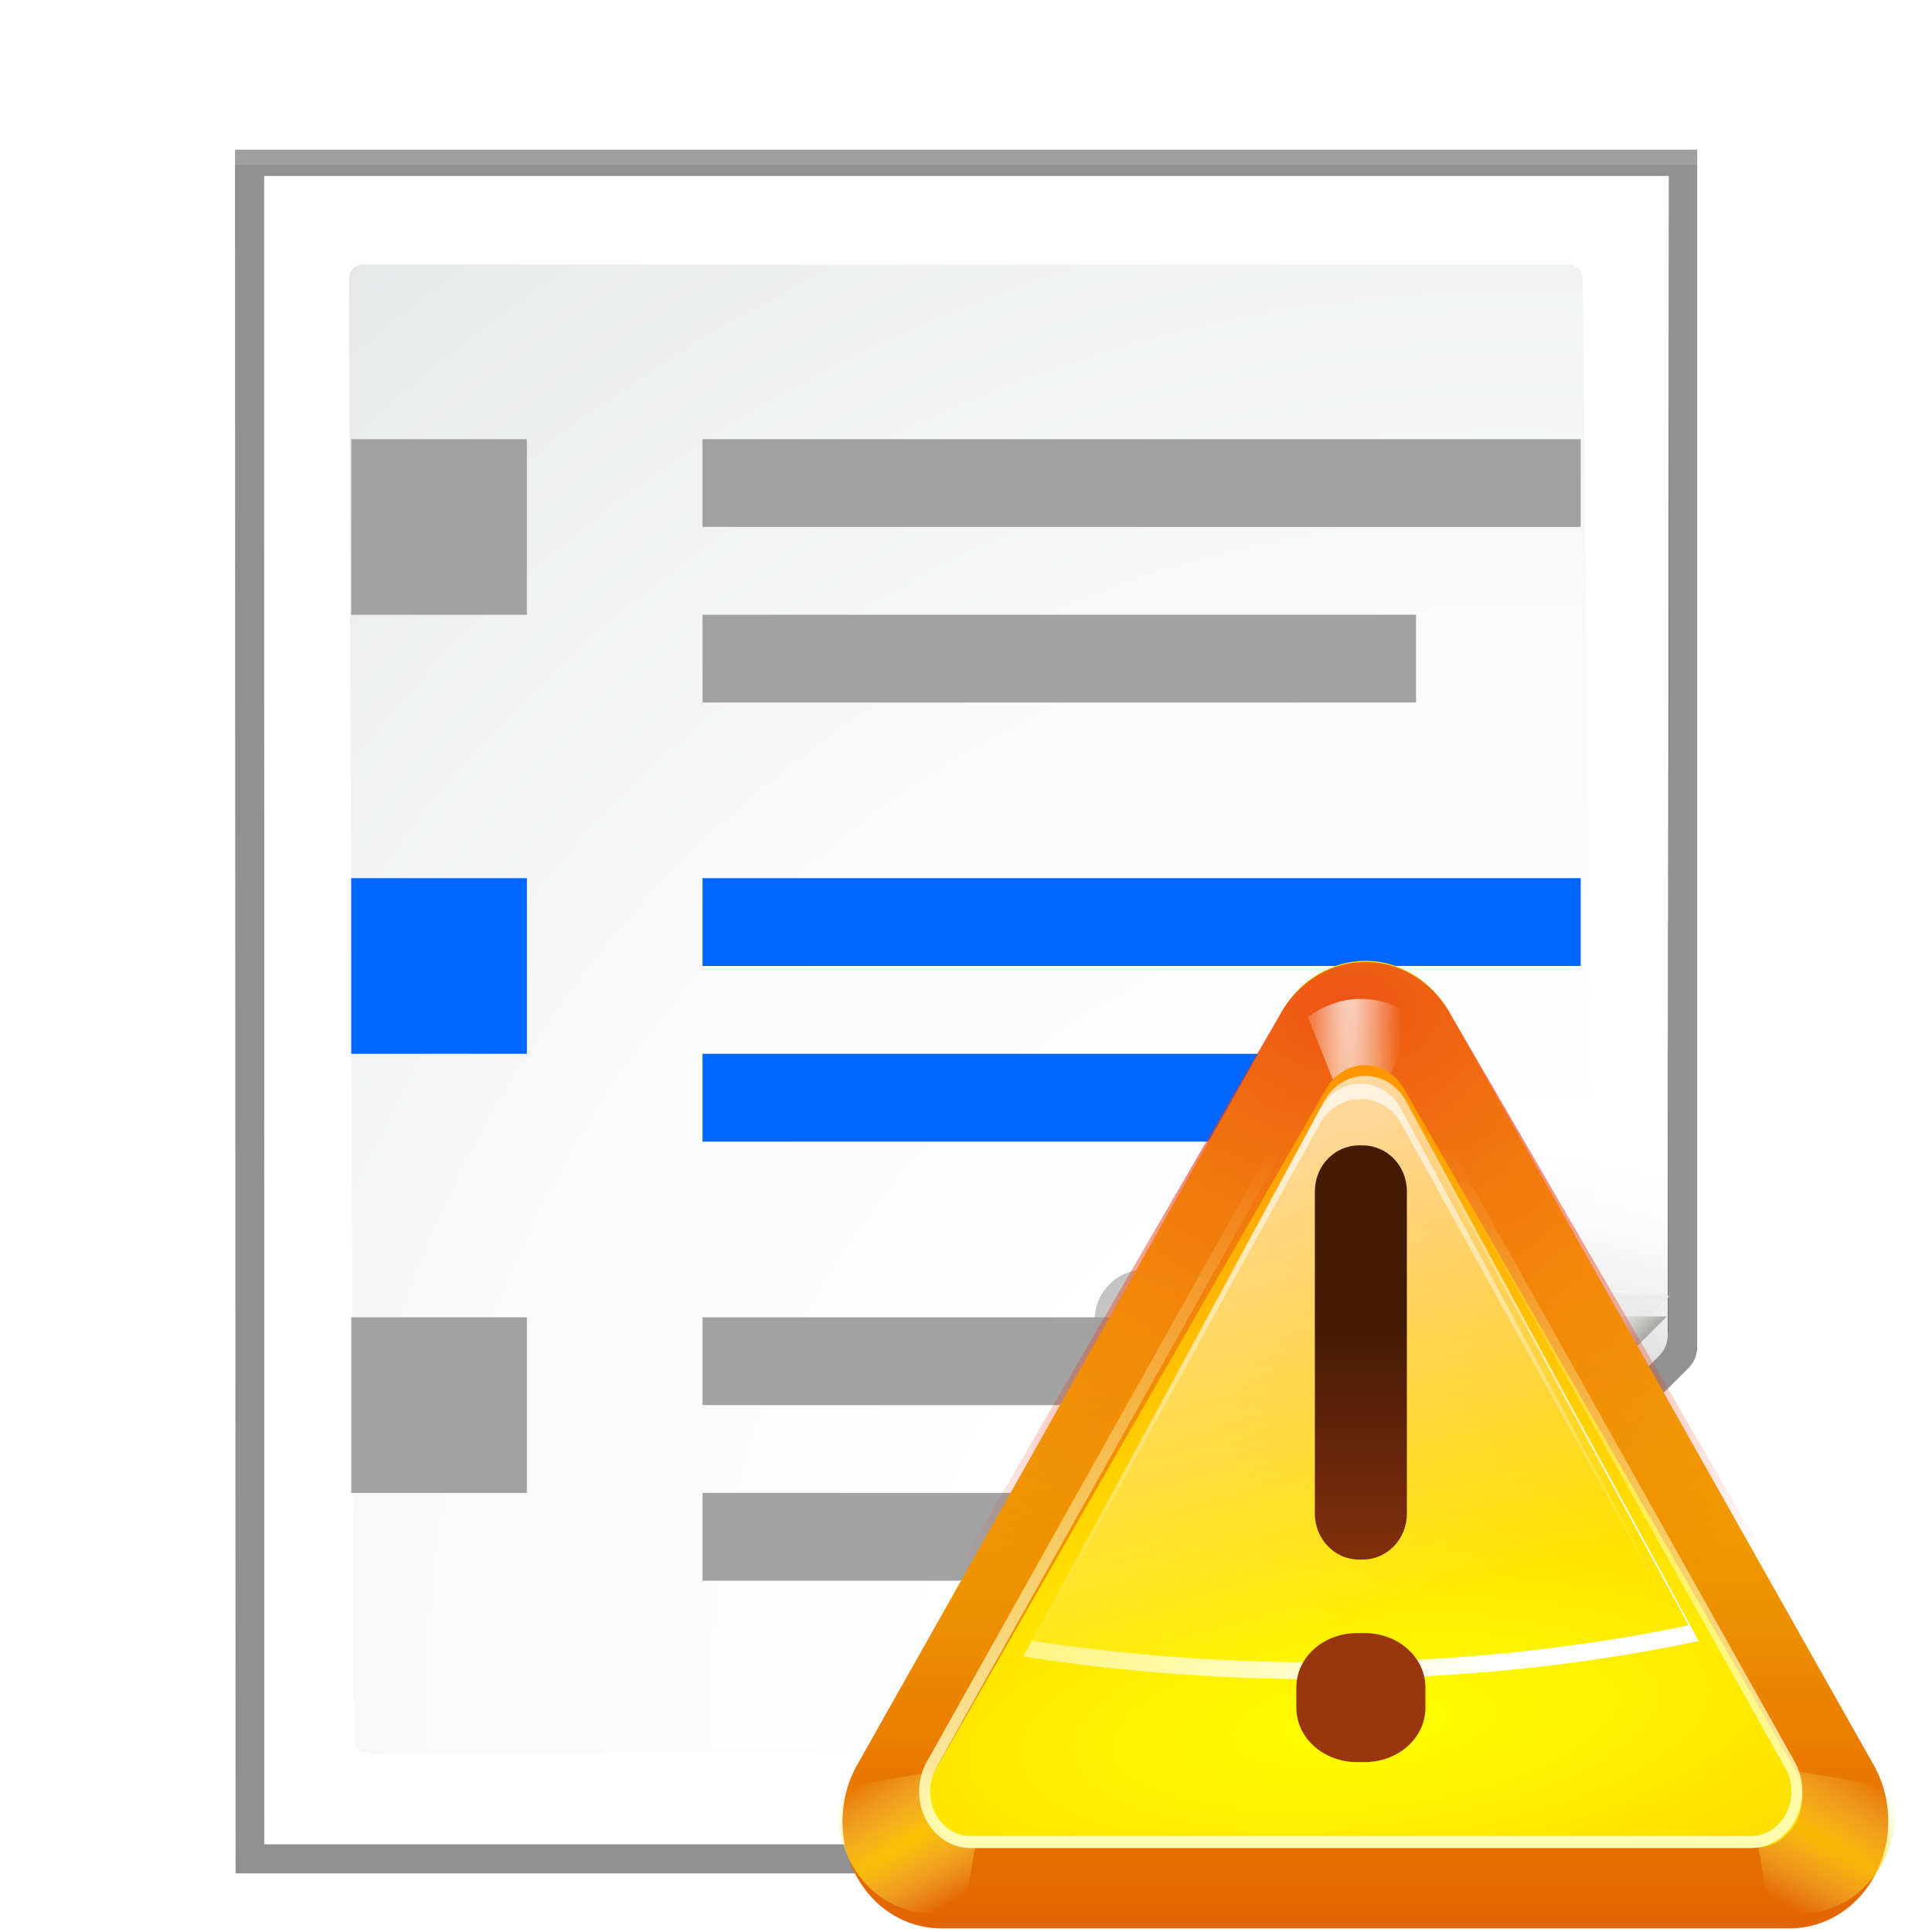 <?xml version="1.0" encoding="UTF-8" standalone="no"?>
<!-- Created with Inkscape (http://www.inkscape.org/) -->

<svg
   xmlns:dc="http://purl.org/dc/elements/1.1/"
   xmlns:cc="http://creativecommons.org/ns#"
   xmlns:rdf="http://www.w3.org/1999/02/22-rdf-syntax-ns#"
   xmlns:svg="http://www.w3.org/2000/svg"
   xmlns="http://www.w3.org/2000/svg"
   xmlns:xlink="http://www.w3.org/1999/xlink"
   xmlns:sodipodi="http://sodipodi.sourceforge.net/DTD/sodipodi-0.dtd"
   xmlns:inkscape="http://www.inkscape.org/namespaces/inkscape"
   width="128"
   height="128"
   viewBox="0 0 33.867 33.867"
   version="1.1"
   id="svg2368"
   inkscape:version="0.92.3 (unknown)"
   sodipodi:docname="lc_updatecurindex.svg"
   inkscape:export-filename="/home/rizmut/Dokumen/Rizmut/Github/libreoffice-style-karasa-jaga/build/images_karasa_jaga/cmd/lc_updatecurindex.png"
   inkscape:export-xdpi="16.500002"
   inkscape:export-ydpi="16.500002">
  <defs
     id="defs2362">
    <linearGradient
       id="linearGradient4118">
      <stop
         id="stop4120"
         offset="0"
         style="stop-color:#e0f4b8;stop-opacity:1" />
      <stop
         id="stop4122"
         offset="1"
         style="stop-color:#92c441;stop-opacity:0.215" />
    </linearGradient>
    <linearGradient
       id="linearGradient4112">
      <stop
         id="stop4114"
         offset="0"
         style="stop-color:#bbf10e;stop-opacity:1" />
      <stop
         id="stop4116"
         offset="1"
         style="stop-color:#5f9207;stop-opacity:1" />
    </linearGradient>
    <linearGradient
       id="linearGradient4105">
      <stop
         id="stop4107"
         offset="0"
         style="stop-color:#033a13;stop-opacity:1" />
      <stop
         id="stop4109"
         offset="1"
         style="stop-color:#398c37;stop-opacity:1" />
    </linearGradient>
    <linearGradient
       id="linearGradient3783">
      <stop
         style="stop-color:#ffbfbf;stop-opacity:1;"
         offset="0"
         id="stop3785" />
      <stop
         style="stop-color:#ffbfbf;stop-opacity:0;"
         offset="1"
         id="stop3787" />
    </linearGradient>
    <linearGradient
       id="linearGradient3763">
      <stop
         style="stop-color:#ff2222;stop-opacity:1;"
         offset="0"
         id="stop3765" />
      <stop
         style="stop-color:#cd1f00;stop-opacity:1;"
         offset="1"
         id="stop3767" />
    </linearGradient>
    <linearGradient
       id="linearGradient3773">
      <stop
         style="stop-color:#590000;stop-opacity:1"
         offset="0"
         id="stop3775" />
      <stop
         style="stop-color:#bf0000;stop-opacity:1"
         offset="1"
         id="stop3777" />
    </linearGradient>
    <filter
       id="f">
      <feGaussianBlur
         stdDeviation="1.039"
         id="feGaussianBlur3125" />
    </filter>
    <filter
       id="filter3725">
      <feGaussianBlur
         stdDeviation="1.039"
         id="feGaussianBlur3723" />
    </filter>
    <filter
       id="g">
      <feGaussianBlur
         stdDeviation=".501"
         id="feGaussianBlur3128" />
    </filter>
    <filter
       id="filter3731">
      <feGaussianBlur
         stdDeviation="1.039"
         id="feGaussianBlur3729" />
    </filter>
    <radialGradient
       gradientTransform="matrix(0.265,0,0,0.265,-4.9698531e-8,263.133)"
       id="e"
       cx="100.81"
       cy="112.935"
       gradientUnits="userSpaceOnUse"
       r="135.188">
      <stop
         offset="0"
         stop-color="#3e3e3e"
         id="stop3110" />
      <stop
         offset=".015"
         stop-color="#505050"
         id="stop3112" />
      <stop
         offset=".056"
         stop-color="#7e7e7e"
         id="stop3114" />
      <stop
         offset=".136"
         stop-color="#c6c6c6"
         id="stop3116" />
      <stop
         offset=".21"
         stop-color="#f1f1f1"
         id="stop3118" />
      <stop
         offset=".243"
         stop-color="#fcfcfc"
         id="stop3120" />
      <stop
         offset=".272"
         stop-color="#fff"
         id="stop3122" />
    </radialGradient>
    <radialGradient
       id="d"
       cx="102"
       cy="112.305"
       gradientTransform="matrix(0.251,0,0,0.252,0.879,264.529)"
       gradientUnits="userSpaceOnUse"
       r="139.559">
      <stop
         offset="0"
         stop-color="#535557"
         id="stop3093" />
      <stop
         offset=".114"
         stop-color="#898a8c"
         id="stop3095" />
      <stop
         offset=".203"
         stop-color="#ececec"
         id="stop3097" />
      <stop
         offset=".236"
         stop-color="#fafafa"
         id="stop3099" />
      <stop
         offset=".272"
         stop-color="#fff"
         id="stop3101" />
      <stop
         offset=".531"
         stop-color="#fafafa"
         id="stop3103" />
      <stop
         offset=".845"
         stop-color="#ebecec"
         id="stop3105" />
      <stop
         offset="1"
         stop-color="#e1e2e3"
         id="stop3107" />
    </radialGradient>
    <linearGradient
       id="a"
       gradientUnits="userSpaceOnUse"
       x1="88.592"
       x2="71.262"
       y1="96.593"
       y2="79.263">
      <stop
         offset="0"
         stop-color="#fff"
         id="stop3064" />
      <stop
         offset="1"
         stop-color="#555753"
         id="stop3066" />
    </linearGradient>
    <filter
       id="h">
      <feGaussianBlur
         stdDeviation=".408"
         id="feGaussianBlur3131" />
    </filter>
    <filter
       id="j">
      <feGaussianBlur
         stdDeviation=".906"
         id="feGaussianBlur3137" />
    </filter>
    <linearGradient
       id="b"
       gradientUnits="userSpaceOnUse"
       x1="85.22"
       x2="61.336"
       y1="93.22"
       y2="69.336">
      <stop
         offset="0"
         id="stop3069" />
      <stop
         offset="1"
         stop-color="#393b38"
         id="stop3071" />
    </linearGradient>
    <filter
       id="i">
      <feGaussianBlur
         stdDeviation=".49"
         id="feGaussianBlur3134" />
    </filter>
    <linearGradient
       id="c"
       gradientUnits="userSpaceOnUse"
       x1="96"
       x2="88"
       y1="104"
       y2="96">
      <stop
         offset="0"
         stop-color="#888a85"
         id="stop3074" />
      <stop
         offset=".007"
         stop-color="#8c8e89"
         id="stop3076" />
      <stop
         offset=".067"
         stop-color="#abaca9"
         id="stop3078" />
      <stop
         offset=".135"
         stop-color="#c5c6c4"
         id="stop3080" />
      <stop
         offset=".211"
         stop-color="#dbdbda"
         id="stop3082" />
      <stop
         offset=".301"
         stop-color="#ebebeb"
         id="stop3084" />
      <stop
         offset=".412"
         stop-color="#f7f7f6"
         id="stop3086" />
      <stop
         offset=".568"
         stop-color="#fdfdfd"
         id="stop3088" />
      <stop
         offset="1"
         stop-color="#fff"
         id="stop3090" />
    </linearGradient>
    <linearGradient
       inkscape:collect="always"
       xlink:href="#linearGradient3168-2"
       id="linearGradient3640"
       gradientUnits="userSpaceOnUse"
       gradientTransform="matrix(0.761,0,0,0.761,22.933,66.255)"
       x1="88"
       y1="16"
       x2="88"
       y2="32" />
    <linearGradient
       inkscape:collect="always"
       id="linearGradient3168-2">
      <stop
         style="stop-color:#bfd9ff;stop-opacity:1;"
         offset="0"
         id="stop3170-0" />
      <stop
         style="stop-color:#90bdff;stop-opacity:1"
         offset="1"
         id="stop3173-6" />
    </linearGradient>
    <linearGradient
       inkscape:collect="always"
       xlink:href="#linearGradient3851"
       id="linearGradient3674"
       gradientUnits="userSpaceOnUse"
       gradientTransform="matrix(1.066,0,0,1.164,-4.212,-6.609)"
       x1="74.686"
       y1="37.713"
       x2="74.686"
       y2="108.009" />
    <linearGradient
       id="linearGradient3851"
       inkscape:collect="always">
      <stop
         id="stop3853"
         offset="0"
         style="stop-color:#ffdd00;stop-opacity:1" />
      <stop
         id="stop3855"
         offset="1"
         style="stop-color:#e15800;stop-opacity:1" />
    </linearGradient>
    <radialGradient
       inkscape:collect="always"
       xlink:href="#linearGradient3320"
       id="radialGradient3676"
       gradientUnits="userSpaceOnUse"
       gradientTransform="matrix(1.525,-0.053,0.037,1.046,-34.581,0.371)"
       cx="62.802"
       cy="33.495"
       fx="62.802"
       fy="33.495"
       r="52.025" />
    <linearGradient
       id="linearGradient3320"
       inkscape:collect="always">
      <stop
         id="stop3322"
         offset="0"
         style="stop-color:#ea3b18;stop-opacity:1;" />
      <stop
         id="stop3324"
         offset="1"
         style="stop-color:#ea3b18;stop-opacity:0;" />
    </linearGradient>
    <radialGradient
       inkscape:collect="always"
       xlink:href="#linearGradient4068"
       id="radialGradient3678"
       gradientUnits="userSpaceOnUse"
       gradientTransform="matrix(-1,0,0,-12.343,128,293.469)"
       cx="64"
       cy="21.994"
       fx="64"
       fy="21.994"
       r="4.219" />
    <linearGradient
       id="linearGradient4068"
       inkscape:collect="always">
      <stop
         id="stop4070"
         offset="0"
         style="stop-color:#ffffff;stop-opacity:1;" />
      <stop
         id="stop4072"
         offset="1"
         style="stop-color:#ffffff;stop-opacity:0;" />
    </linearGradient>
    <filter
       id="filter4102"
       height="1.143"
       y="-0.072"
       width="1.204"
       x="-0.102"
       inkscape:collect="always">
      <feGaussianBlur
         id="feGaussianBlur4104"
         stdDeviation="0.358"
         inkscape:collect="always" />
    </filter>
    <radialGradient
       inkscape:collect="always"
       xlink:href="#linearGradient4056"
       id="radialGradient3680"
       gradientUnits="userSpaceOnUse"
       gradientTransform="matrix(8.288,-4.785,0.546,0.947,-213.337,112.993)"
       cx="22.005"
       cy="102"
       fx="22.005"
       fy="102"
       r="5.995" />
    <linearGradient
       id="linearGradient4056"
       inkscape:collect="always">
      <stop
         id="stop4058"
         offset="0"
         style="stop-color:#ffd500;stop-opacity:1" />
      <stop
         id="stop4060"
         offset="1"
         style="stop-color:#ffff99;stop-opacity:0" />
    </linearGradient>
    <radialGradient
       inkscape:collect="always"
       xlink:href="#linearGradient4056"
       id="radialGradient3682"
       gradientUnits="userSpaceOnUse"
       gradientTransform="matrix(-8.288,-4.785,-0.546,0.947,341.618,112.993)"
       cx="22.005"
       cy="102"
       fx="22.005"
       fy="102"
       r="5.995" />
    <radialGradient
       inkscape:collect="always"
       xlink:href="#linearGradient3932"
       id="radialGradient3684"
       gradientUnits="userSpaceOnUse"
       gradientTransform="matrix(4.125,-0.434,0.15,1.427,-211.597,-0.851)"
       cx="63.684"
       cy="85.945"
       fx="63.684"
       fy="85.945"
       r="48.004" />
    <linearGradient
       inkscape:collect="always"
       id="linearGradient3932">
      <stop
         style="stop-color:#ffff00;stop-opacity:1"
         offset="0"
         id="stop3934" />
      <stop
         style="stop-color:#ff7e00;stop-opacity:1"
         offset="1"
         id="stop3936" />
    </linearGradient>
    <linearGradient
       inkscape:collect="always"
       xlink:href="#linearGradient3954"
       id="linearGradient3686"
       gradientUnits="userSpaceOnUse"
       x1="72.743"
       y1="102.715"
       x2="72.743"
       y2="42.471" />
    <linearGradient
       id="linearGradient3954"
       inkscape:collect="always">
      <stop
         id="stop3956"
         offset="0"
         style="stop-color:#ffffbf;stop-opacity:1" />
      <stop
         id="stop3958"
         offset="1"
         style="stop-color:#ffffbf;stop-opacity:0" />
    </linearGradient>
    <filter
       id="filter3950"
       inkscape:collect="always">
      <feGaussianBlur
         id="feGaussianBlur3952"
         stdDeviation="0.455"
         inkscape:collect="always" />
    </filter>
    <linearGradient
       inkscape:collect="always"
       xlink:href="#linearGradient4068"
       id="linearGradient3688"
       gradientUnits="userSpaceOnUse"
       gradientTransform="matrix(1.015,0,0,1.092,-1.371,-2.15)"
       x1="65.98"
       y1="15.087"
       x2="67.189"
       y2="82.91" />
    <linearGradient
       inkscape:collect="always"
       xlink:href="#linearGradient4068"
       id="linearGradient3690"
       gradientUnits="userSpaceOnUse"
       gradientTransform="matrix(1.023,0,0,1.092,-1.464,-1.834)"
       x1="56.874"
       y1="22.873"
       x2="72.923"
       y2="77.707" />
    <linearGradient
       inkscape:collect="always"
       xlink:href="#linearGradient4068"
       id="linearGradient3692"
       gradientUnits="userSpaceOnUse"
       x1="85.398"
       y1="82.806"
       x2="61.265"
       y2="46.196" />
    <linearGradient
       inkscape:collect="always"
       xlink:href="#linearGradient3784"
       id="linearGradient3626"
       gradientUnits="userSpaceOnUse"
       gradientTransform="matrix(0.761,0,0,0.761,-16.52,-12.51)"
       x1="136"
       y1="132"
       x2="136"
       y2="160" />
    <linearGradient
       inkscape:collect="always"
       id="linearGradient3784">
      <stop
         style="stop-color:#461b06;stop-opacity:1"
         offset="0"
         id="stop3786" />
      <stop
         style="stop-color:#9a360e;stop-opacity:1"
         offset="1"
         id="stop3788" />
    </linearGradient>
    <linearGradient
       inkscape:collect="always"
       xlink:href="#linearGradient3784"
       id="linearGradient3623"
       gradientUnits="userSpaceOnUse"
       gradientTransform="matrix(1.067,0,0,1.067,-59.397,-62.737)"
       x1="136"
       y1="132"
       x2="136"
       y2="160" />
  </defs>
  <sodipodi:namedview
     id="base"
     pagecolor="#ffffff"
     bordercolor="#666666"
     borderopacity="1.0"
     inkscape:pageopacity="0.0"
     inkscape:pageshadow="2"
     inkscape:zoom="1.979899"
     inkscape:cx="-14.882622"
     inkscape:cy="20.362451"
     inkscape:document-units="mm"
     inkscape:current-layer="layer1"
     showgrid="true"
     units="px"
     inkscape:window-width="1366"
     inkscape:window-height="706"
     inkscape:window-x="0"
     inkscape:window-y="0"
     inkscape:window-maximized="1"
     inkscape:snap-page="true"
     inkscape:snap-global="true">
    <inkscape:grid
       type="xygrid"
       id="grid2303"
       spacingx="1.539"
       spacingy="1.539"
       empspacing="5" />
  </sodipodi:namedview>
  <g
     inkscape:label="Layer 1"
     inkscape:groupmode="layer"
     id="layer1"
     transform="translate(0,-263.133)">
    <g
       id="g3965">
      <path
         id="path3140"
         transform="matrix(0.267,0,0,0.265,-2.022,263.379)"
         d="M 23,8.969 23.041,122.993 H 84.172 c 0.53,0 1.039,-0.211 1.414,-0.586 l 32.828,-32.828 c 0.375,-0.375 0.586,-0.884 0.586,-1.414 V 8.969 Z"
         style="opacity:0.553;filter:url(#f)"
         inkscape:connector-curvature="0" />
      <path
         id="path3142"
         transform="matrix(0.267,0,0,0.265,-2.022,263.379)"
         d="m 23,9 0.041,113.993 H 84.172 c 0.53,0 1.039,-0.211 1.414,-0.586 l 32.828,-32.828 c 0.375,-0.375 0.586,-0.884 0.586,-1.414 V 9 Z"
         style="opacity:0.307;filter:url(#f)"
         inkscape:connector-curvature="0" />
      <path
         id="path3144"
         transform="matrix(0.267,0,0,0.265,-2.022,263.379)"
         d="m 24.906,10.673 0.014,110.19 58.676,-1e-4 c 0.53,0 1.039,-0.211 1.414,-0.586 L 116.494,88.511 c 0.375,-0.375 0.586,-0.884 0.586,-1.414 l 0.081,-76.424 z"
         style="opacity:0.896;filter:url(#g)"
         inkscape:connector-curvature="0" />
      <path
         id="path3146"
         transform="matrix(0.267,0,0,0.265,-2.022,263.379)"
         d="M 23,9.966 23.041,122.993 H 84.172 c 0.53,0 1.039,-0.211 1.414,-0.586 l 32.828,-32.828 c 0.375,-0.375 0.586,-0.884 0.586,-1.414 V 9.966 Z"
         style="opacity:0.307;filter:url(#f)"
         inkscape:connector-curvature="0" />
      <path
         id="path3148"
         d="m 4.627,266.213 0.004,29.25 H 20.309 c 0.136,0 0.266,-0.054 0.362,-0.15 l 8.414,-8.414 c 0.096,-0.096 0.15,-0.227 0.15,-0.362 l 0.022,-20.324 z"
         style="fill:url(#e);stroke-width:0.265"
         inkscape:connector-curvature="0" />
      <path
         id="path3150"
         d="m 6.368,267.767 c -0.138,0 -0.251,0.113 -0.251,0.252 l 0.085,25.595 c 0,0.139 0.113,0.252 0.251,0.252 h 13.785 c 0.066,0 0.131,-0.027 0.177,-0.074 l 7.441,-7.202 c 0.047,-0.047 0.073,-0.112 0.073,-0.178 l -0.185,-18.387 c 0,-0.139 -0.112,-0.252 -0.251,-0.252 z"
         style="fill:url(#d);stroke-width:0.265"
         inkscape:connector-curvature="0" />
      <g
         id="g3940">
        <rect
           style="opacity:1;fill:#a2a2a2;fill-opacity:1;stroke:none;stroke-width:1.611;stroke-linecap:round;stroke-linejoin:bevel;stroke-miterlimit:4;stroke-dasharray:none;stroke-dashoffset:0;stroke-opacity:1"
           id="rect2970"
           width="15.394"
           height="1.539"
           x="-27.709"
           y="270.831"
           rx="0"
           ry="0"
           transform="scale(-1,1)" />
        <rect
           transform="scale(-1,1)"
           ry="0"
           rx="0"
           y="273.909"
           x="-24.822"
           height="1.539"
           width="12.507"
           id="rect3114"
           style="opacity:1;fill:#a2a2a2;fill-opacity:1;stroke:none;stroke-width:1.452;stroke-linecap:round;stroke-linejoin:bevel;stroke-miterlimit:4;stroke-dasharray:none;stroke-dashoffset:0;stroke-opacity:1" />
        <rect
           style="opacity:1;fill:#a2a2a2;fill-opacity:1;stroke:none;stroke-width:2.309;stroke-linecap:square;stroke-linejoin:round;stroke-miterlimit:4;stroke-dasharray:none;stroke-dashoffset:0;stroke-opacity:1"
           id="rect2320"
           width="3.079"
           height="3.079"
           x="6.157"
           y="270.831" />
      </g>
      <g
         transform="translate(-8.6491699e-7,7.697)"
         id="g3935">
        <rect
           y="278.528"
           x="6.157"
           height="3.079"
           width="3.079"
           id="rect2322"
           style="opacity:1;fill:#a2a2a2;fill-opacity:1;stroke:none;stroke-width:2.309;stroke-linecap:square;stroke-linejoin:round;stroke-miterlimit:4;stroke-dasharray:none;stroke-dashoffset:0;stroke-opacity:1" />
        <rect
           transform="scale(-1,1)"
           ry="0"
           rx="0"
           y="278.528"
           x="-27.709"
           height="1.539"
           width="15.394"
           id="rect2366"
           style="opacity:1;fill:#a2a2a2;fill-opacity:1;stroke:none;stroke-width:1.611;stroke-linecap:round;stroke-linejoin:bevel;stroke-miterlimit:4;stroke-dasharray:none;stroke-dashoffset:0;stroke-opacity:1" />
        <rect
           style="opacity:1;fill:#a2a2a2;fill-opacity:1;stroke:none;stroke-width:1.395;stroke-linecap:round;stroke-linejoin:bevel;stroke-miterlimit:4;stroke-dasharray:none;stroke-dashoffset:0;stroke-opacity:1"
           id="rect2368"
           width="11.545"
           height="1.539"
           x="-23.86"
           y="281.606"
           rx="0"
           ry="0"
           transform="scale(-1,1)" />
      </g>
      <g
         transform="translate(8.8757323e-8,-7.697)"
         id="g3930">
        <rect
           style="opacity:1;fill:#0066ff;fill-opacity:1;stroke:none;stroke-width:2.309;stroke-linecap:square;stroke-linejoin:round;stroke-miterlimit:4;stroke-dasharray:none;stroke-dashoffset:0;stroke-opacity:1"
           id="rect2324"
           width="3.079"
           height="3.079"
           x="6.157"
           y="286.224" />
        <rect
           style="opacity:1;fill:#0066ff;fill-opacity:1;stroke:none;stroke-width:1.611;stroke-linecap:round;stroke-linejoin:bevel;stroke-miterlimit:4;stroke-dasharray:none;stroke-dashoffset:0;stroke-opacity:1"
           id="rect2370"
           width="15.394"
           height="1.539"
           x="-27.709"
           y="286.224"
           rx="0"
           ry="0"
           transform="scale(-1,1)" />
        <rect
           transform="scale(-1,1)"
           ry="0"
           rx="0"
           y="289.303"
           x="-24.822"
           height="1.539"
           width="12.507"
           id="rect2372"
           style="opacity:1;fill:#0066ff;fill-opacity:1;stroke:none;stroke-width:1.452;stroke-linecap:round;stroke-linejoin:bevel;stroke-miterlimit:4;stroke-dasharray:none;stroke-dashoffset:0;stroke-opacity:1" />
      </g>
      <g
         id="g3160"
         transform="matrix(0.293,0,0,0.293,-3.372,260.483)">
        <path
           id="path3152"
           d="M 111.414,86.586 C 111.664,86.336 85.035,85 80,85 c -1.654,0 -3,1.346 -3,3 0,5.035 1.336,31.664 1.586,31.414 z"
           inkscape:connector-curvature="0"
           style="opacity:0.751;fill:url(#a);filter:url(#h)" />
        <path
           id="path3154"
           d="M 111.414,86.586 C 111.789,86.211 89.444,86 80,86 c -1.103,0 -2,0.897 -2,2 0,9.444 0.211,31.789 0.586,31.414 z"
           inkscape:connector-curvature="0"
           style="opacity:0.2;filter:url(#j)" />
        <path
           id="path3156"
           d="M 111.414,86.586 C 111.653,86.347 89.807,87 80,87 c -0.553,0 -1,0.447 -1,1 0,9.807 -0.653,31.653 -0.414,31.414 z"
           inkscape:connector-curvature="0"
           style="opacity:0.1;fill:url(#b);filter:url(#i)" />
        <path
           id="path3158"
           d="M 79.722,119.311 111.227,87.806 H 79.722 Z"
           inkscape:connector-curvature="0"
           style="fill:url(#c)" />
      </g>
    </g>
    <g
       transform="matrix(0.265,0,0,0.265,3.0210113e-7,263.133)"
       id="g3694">
      <path
         inkscape:connector-curvature="0"
         style="fill:url(#linearGradient3640);fill-opacity:1;stroke:none"
         d="M 83.814,78.431 H 95.99 V 90.607 H 83.814 Z"
         id="rect3238" />
      <g
         transform="matrix(0.761,0,0,0.761,41.596,42.25)"
         inkscape:label="Layer 1"
         id="layer1-0">
        <path
           inkscape:connector-curvature="0"
           style="fill:url(#linearGradient3674);fill-opacity:1;fill-rule:evenodd;stroke:none"
           d="m 63.559,28.014 c -2.883,0.172 -5.491,1.924 -6.93,4.656 L 19.715,98.131 c -1.524,2.883 -1.523,6.434 0.003,9.316 1.526,2.882 4.345,4.655 7.394,4.652 H 100.939 c 3.049,0.003 5.868,-1.77 7.394,-4.652 1.526,-2.882 1.527,-6.433 0.003,-9.316 L 71.422,32.67 c -1.606,-3.048 -4.647,-4.849 -7.863,-4.656 z"
           id="path3833"
           sodipodi:nodetypes="cccsccsccc" />
        <path
           inkscape:connector-curvature="0"
           sodipodi:nodetypes="cccsccsccc"
           id="path3318"
           d="m 63.551,28.113 c -2.932,0.174 -5.583,1.956 -7.047,4.734 L 18.801,97.797 c -1.55,2.931 -1.548,6.543 0.003,9.473 1.552,2.93 4.418,4.733 7.518,4.73 h 75.406 c 3.1,0.003 5.966,-1.8 7.518,-4.73 1.552,-2.93 1.553,-6.541 0.003,-9.473 L 71.547,32.847 c -1.633,-3.099 -4.725,-4.931 -7.996,-4.734 z"
           style="opacity:0.85;fill:url(#radialGradient3676);fill-opacity:1;fill-rule:evenodd;stroke:none" />
        <path
           inkscape:connector-curvature="0"
           sodipodi:nodetypes="ccccc"
           style="opacity:0.922;fill:url(#radialGradient3678);fill-opacity:1;fill-rule:evenodd;stroke:none;filter:url(#filter4102)"
           d="m 64.51,30.652 c -1.389,0.082 -2.704,0.603 -3.812,1.438 l 4.219,10.562 4.219,-10.562 c -1.329,-1.004 -2.948,-1.537 -4.625,-1.438 z"
           id="path4051"
           transform="matrix(1.092,0,0,1.092,-7.252,-2.15)" />
        <path
           inkscape:connector-curvature="0"
           style="opacity:0.801;fill:url(#radialGradient3680);fill-opacity:1;fill-rule:evenodd;stroke:none"
           d="m 31.324,97.685 -12.831,2.15 c -0.529,2.196 -0.258,4.569 0.819,6.586 1.442,2.703 4.114,4.371 6.996,4.368 h 2.832 z"
           id="path4041" />
        <path
           inkscape:connector-curvature="0"
           id="path4064"
           d="m 96.958,97.685 12.831,2.15 c 0.529,2.196 0.258,4.569 -0.819,6.586 -1.442,2.703 -4.114,4.371 -6.996,4.368 h -2.832 z"
           style="opacity:0.719;fill:url(#radialGradient3682);fill-opacity:1;fill-rule:evenodd;stroke:none" />
        <path
           inkscape:connector-curvature="0"
           style="fill:url(#radialGradient3684);fill-opacity:1;fill-rule:evenodd;stroke:none"
           d="m 63.781,37.078 c -1.352,0.081 -2.575,0.905 -3.25,2.19 L 26.536,98.501 c -0.715,1.356 -0.714,3.027 0.002,4.383 0.716,1.356 2.037,2.19 3.467,2.188 H 97.996 c 1.43,0.002 2.751,-0.833 3.467,-2.188 0.716,-1.356 0.716,-3.026 0.002,-4.383 L 67.468,39.269 c -0.753,-1.434 -2.179,-2.281 -3.687,-2.19 z"
           id="path3831"
           sodipodi:nodetypes="cccsccscccc" />
        <path
           inkscape:connector-curvature="0"
           sodipodi:nodetypes="cccsccsccccc"
           id="path3948"
           d="m 63.781,34.556 c -1.352,0.074 -2.575,0.826 -3.25,2 L 26.549,91.632 c -0.715,1.238 -0.714,2.764 0.002,4.002 0.716,1.238 2.037,2 3.467,1.998 h 67.964 c 1.43,0.001 2.752,-0.76 3.467,-1.998 0.716,-1.238 0.716,-2.763 0.002,-4.002 L 67.469,36.556 c -0.753,-1.309 -2.179,-2.083 -3.688,-2 v 0 z"
           style="fill:none;stroke:url(#linearGradient3686);stroke-width:0.955;stroke-linecap:round;stroke-linejoin:round;stroke-miterlimit:4;stroke-dasharray:none;stroke-opacity:1;filter:url(#filter3950)"
           transform="matrix(0.998,0,0,1.099,-0.25,-2.697)" />
        <path
           inkscape:connector-curvature="0"
           sodipodi:nodetypes="cccccsccccc"
           style="fill:url(#linearGradient3688);fill-opacity:1;fill-rule:evenodd;stroke:none"
           d="m 63.386,38.691 c -1.373,0.08 -2.614,0.902 -3.3,2.184 L 34.101,89.163 h 0.032 l 25.954,-47.025 c 0.685,-1.249 1.927,-2.037 3.3,-2.116 1.531,-0.088 2.979,0.722 3.744,2.116 L 92.353,87.798 c 0.01,-0.002 0.022,0.002 0.032,0 L 67.13,40.875 C 66.365,39.445 64.917,38.6 63.386,38.691 Z"
           id="path3962" />
        <path
           inkscape:connector-curvature="0"
           sodipodi:nodetypes="cccsccc"
           style="opacity:0.867;fill:url(#linearGradient3690);fill-opacity:1;fill-rule:evenodd;stroke:none"
           d="m 63.782,38.007 c -1.383,0.08 -2.634,0.902 -3.325,2.184 L 34.275,88.479 c 8.03,1.265 16.654,1.945 25.638,1.945 11.833,0 23.044,-1.176 33.087,-3.31 L 67.554,40.191 C 66.783,38.761 65.324,37.916 63.782,38.007 Z"
           id="path3895" />
        <path
           inkscape:connector-curvature="0"
           sodipodi:nodetypes="cccsccsccc"
           style="fill:url(#linearGradient3692);fill-opacity:1;fill-rule:evenodd;stroke:none"
           d="m 64.344,38.031 c 1.208,0.179 2.284,0.945 2.906,2.094 L 92.125,85.75 c -9.813,2.075 -20.782,3.219 -32.344,3.219 -8.675,0 -16.983,-0.673 -24.75,-1.875 l -0.75,1.375 c 8.03,1.265 16.641,1.969 25.625,1.969 C 71.739,90.438 82.957,89.259 93,87.125 L 67.562,40.188 c -0.674,-1.251 -1.895,-2.036 -3.219,-2.156 z"
           id="path3368" />
      </g>
      <path
         inkscape:connector-curvature="0"
         id="path3792"
         d="m 89.902,75.767 c -1.624,0 -2.925,1.358 -2.925,3.044 v 21.308 c 0,1.686 1.301,3.044 2.925,3.044 h 0.238 c 1.624,0 2.925,-1.358 2.925,-3.044 V 78.811 c 0,-1.686 -1.301,-3.044 -2.925,-3.044 z"
         style="fill:url(#linearGradient3626);fill-opacity:1;stroke:none" />
      <path
         inkscape:connector-curvature="0"
         id="rect2995"
         d="m 89.787,108.026 c -2.242,0 -4.036,1.602 -4.036,3.602 v 1.334 c 0,2 1.793,3.602 4.036,3.602 h 0.467 c 2.242,0 4.036,-1.602 4.036,-3.602 v -1.334 c 0,-2 -1.793,-3.602 -4.036,-3.602 z"
         style="fill:url(#linearGradient3623);fill-opacity:1;stroke:none" />
    </g>
  </g>
</svg>
